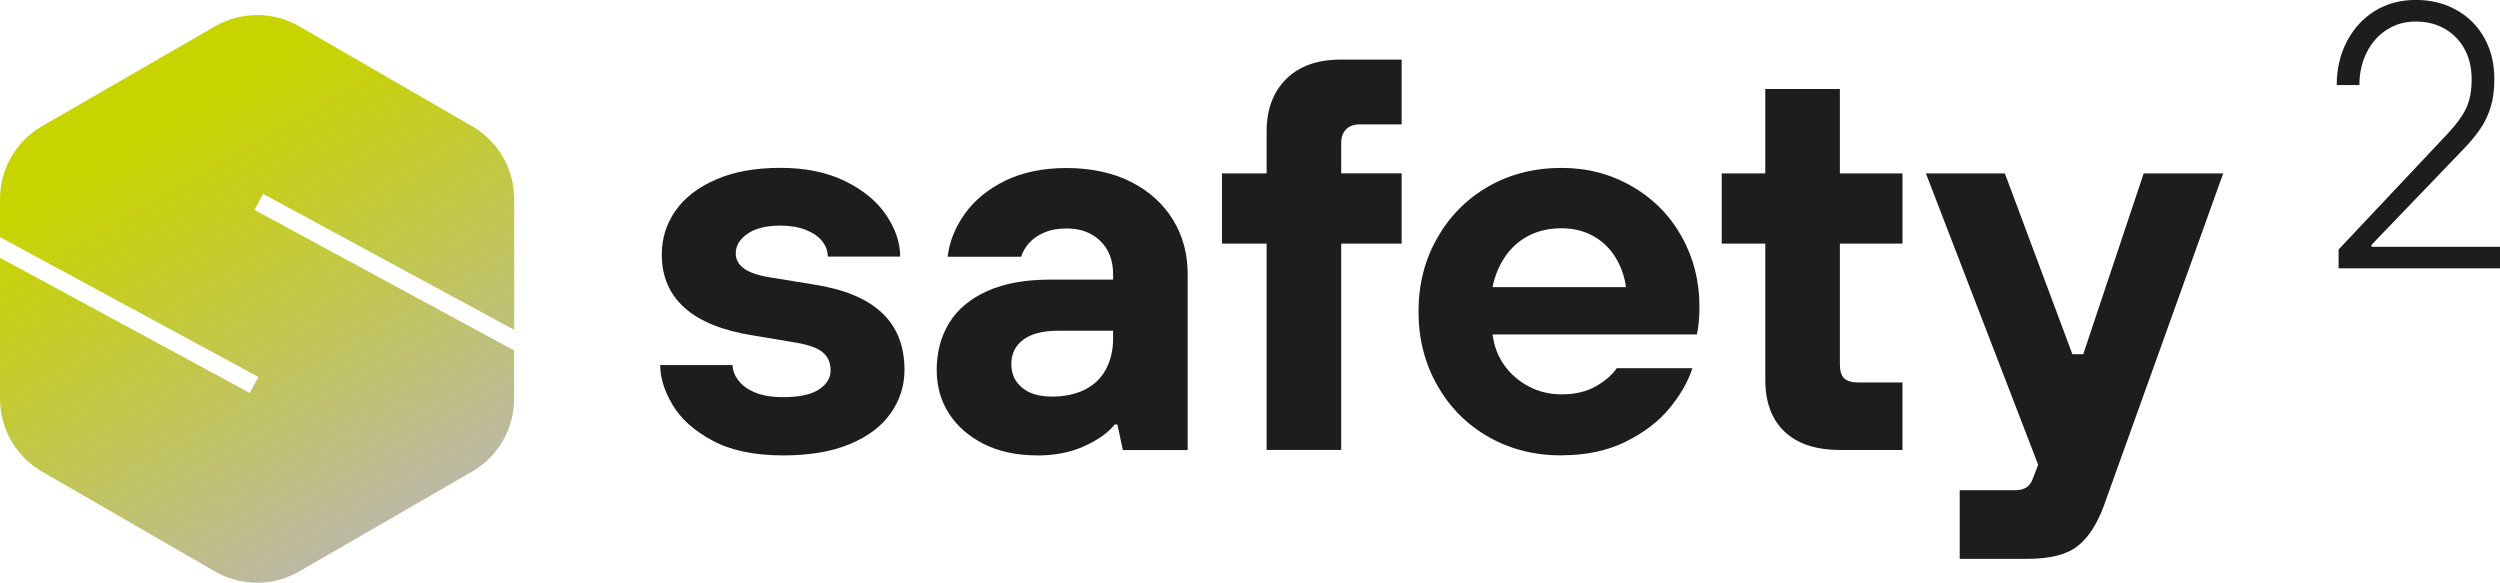<svg xmlns="http://www.w3.org/2000/svg" xmlns:xlink="http://www.w3.org/1999/xlink" id="Ebene_2" data-name="Ebene 2" viewBox="0 0 412 96.05"><defs><style>      .cls-1 {        fill: url(#Unbenannter_Verlauf_13);      }      .cls-1, .cls-2 {        stroke-width: 0px;      }      .cls-2 {        fill: #1d1d1b;      }    </style><linearGradient id="Unbenannter_Verlauf_13" data-name="Unbenannter Verlauf 13" x1="63.56" y1="85.96" x2="21.19" y2="12.57" gradientUnits="userSpaceOnUse"><stop offset="0" stop-color="#bcb9a4"></stop><stop offset=".37" stop-color="#c1c559"></stop><stop offset=".72" stop-color="#c6cf18"></stop><stop offset=".88" stop-color="#c8d400"></stop></linearGradient></defs><g id="_4C_Pfade" data-name="4C Pfade"><g><path class="cls-1" d="m84.73,57.76l-42.81-23.18,1.43-2.63,41.39,22.41v-21.55c0-4.96-2.64-9.53-6.93-12.01L49.31,4.34c-4.29-2.48-9.58-2.48-13.87,0L6.93,20.79c-4.29,2.48-6.93,7.06-6.93,12.01v6.27l42.59,23.06-1.43,2.63L0,42.48v23.23c0,4.96,2.64,9.53,6.93,12.01l28.5,16.46c4.29,2.48,9.58,2.48,13.87,0l28.5-16.46c4.29-2.48,6.93-7.06,6.93-12.01v-7.99.02Z"></path><g><path class="cls-2" d="m129.07,75.05c-4.73,0-8.6-.81-11.62-2.42-3.02-1.62-5.22-3.57-6.59-5.88-1.38-2.3-2.06-4.5-2.06-6.59h11.93c0,.84.31,1.68.94,2.51.63.84,1.55,1.51,2.78,2.02,1.23.51,2.77.76,4.62.76,2.63,0,4.59-.42,5.88-1.26,1.29-.84,1.93-1.88,1.93-3.14s-.42-2.24-1.26-2.96c-.84-.72-2.3-1.26-4.4-1.62l-7-1.17c-5.02-.78-8.81-2.29-11.35-4.53-2.54-2.24-3.81-5.19-3.81-8.84,0-2.63.75-5.02,2.24-7.18,1.49-2.15,3.72-3.87,6.68-5.16,2.96-1.29,6.5-1.93,10.63-1.93s7.69.73,10.68,2.2c2.99,1.47,5.25,3.33,6.77,5.61,1.53,2.27,2.29,4.55,2.29,6.82h-11.93c0-.9-.3-1.73-.9-2.51-.6-.78-1.5-1.4-2.69-1.88-1.2-.48-2.6-.72-4.22-.72-2.33,0-4.14.45-5.43,1.35-1.29.9-1.93,1.97-1.93,3.23,0,1.02.46,1.85,1.39,2.51.93.66,2.35,1.14,4.26,1.44l7.18,1.17c5.02.78,8.78,2.33,11.26,4.67,2.48,2.33,3.72,5.47,3.72,9.42,0,2.57-.75,4.94-2.24,7.09-1.5,2.15-3.74,3.86-6.73,5.11-2.99,1.26-6.67,1.88-11.04,1.88Z"></path><path class="cls-2" d="m170.97,75.05c-3.41,0-6.36-.63-8.84-1.88-2.48-1.26-4.4-2.93-5.74-5.02-1.35-2.09-2.02-4.49-2.02-7.18,0-2.93.69-5.52,2.06-7.76,1.38-2.24,3.47-3.99,6.28-5.25,2.81-1.26,6.25-1.88,10.32-1.88h10.41v-.9c0-2.27-.7-4.1-2.11-5.47-1.41-1.38-3.25-2.06-5.52-2.06-1.44,0-2.68.22-3.72.67-1.05.45-1.88,1.03-2.51,1.75-.63.72-1.06,1.47-1.3,2.24h-12.11c.3-2.51,1.26-4.89,2.87-7.13s3.84-4.05,6.68-5.43c2.84-1.38,6.21-2.06,10.09-2.06s7.6.76,10.59,2.29c2.99,1.52,5.29,3.6,6.91,6.24,1.62,2.63,2.42,5.62,2.42,8.97v28.98h-10.68l-.9-4.22h-.45c-1.02,1.32-2.66,2.5-4.93,3.54-2.27,1.05-4.88,1.57-7.81,1.57Zm2.33-9.69c2.15,0,3.99-.39,5.52-1.17,1.53-.78,2.68-1.9,3.45-3.36.78-1.47,1.17-3.15,1.17-5.07v-1.26h-8.97c-2.57,0-4.52.49-5.83,1.48-1.32.99-1.97,2.32-1.97,3.99s.58,2.92,1.75,3.9c1.17.99,2.79,1.48,4.89,1.48Z"></path><path class="cls-2" d="m208.74,74.16v-34.01h-7.36v-11.57h7.36v-6.91c0-3.65,1.08-6.53,3.23-8.66,2.15-2.12,5.14-3.19,8.97-3.19h10.05v10.68h-6.91c-.96,0-1.71.27-2.24.81-.54.54-.81,1.29-.81,2.24v5.02h9.96v11.57h-9.96v34.01h-12.29Z"></path><path class="cls-2" d="m257.37,75.05c-4.49,0-8.51-1.02-12.07-3.05-3.56-2.03-6.37-4.86-8.43-8.48-2.06-3.62-3.1-7.67-3.1-12.16s1.03-8.54,3.1-12.16c2.06-3.62,4.87-6.44,8.43-8.48,3.56-2.03,7.58-3.05,12.07-3.05,4.19,0,8.03,1,11.53,3.01,3.5,2,6.24,4.76,8.21,8.25,1.97,3.5,2.96,7.37,2.96,11.62,0,.96-.04,1.85-.13,2.69-.09.84-.2,1.47-.31,1.88h-33.65c.24,1.92.88,3.6,1.93,5.07,1.05,1.47,2.39,2.63,4.04,3.5,1.64.87,3.46,1.3,5.43,1.3,2.15,0,4.01-.43,5.56-1.3,1.55-.87,2.72-1.87,3.5-3.01h12.47c-.72,2.21-1.97,4.41-3.77,6.59-1.79,2.18-4.2,4.02-7.22,5.52-3.02,1.49-6.54,2.24-10.54,2.24Zm10.59-27.73c-.24-1.79-.82-3.44-1.75-4.94-.93-1.49-2.15-2.66-3.68-3.5-1.53-.84-3.25-1.26-5.16-1.26-2.09,0-3.93.42-5.52,1.26-1.58.84-2.87,2-3.86,3.5-.99,1.5-1.66,3.14-2.02,4.94h21.98Z"></path><path class="cls-2" d="m303.31,74.16c-4.01,0-7.07-1-9.2-3.01-2.12-2-3.19-4.86-3.19-8.57v-22.43h-7.18v-11.57h7.18v-13.91h12.29v13.91h10.32v11.57h-10.32v19.83c0,1.14.24,1.93.72,2.38.48.45,1.26.67,2.33.67h7.27v11.13h-10.23Z"></path><path class="cls-2" d="m322.96,92.1v-11.31h9.15c.78,0,1.4-.17,1.88-.49.48-.33.84-.85,1.08-1.57l2.06-5.38v6.46l-19.74-51.23h13.01l11.13,29.79h1.79l9.96-29.79h13.1l-19.65,54.73c-1.14,3.11-2.6,5.35-4.4,6.73-1.79,1.38-4.55,2.06-8.25,2.06h-11.13Z"></path></g><path class="cls-2" d="m385.4,44.24v-3.12l18.01-19.13c1.41-1.5,2.42-2.89,3.02-4.17.6-1.29.9-2.87.9-4.74s-.38-3.52-1.15-4.95c-.77-1.43-1.85-2.55-3.24-3.36-1.39-.81-3-1.22-4.83-1.22s-3.32.45-4.74,1.34c-1.41.89-2.52,2.14-3.33,3.74-.81,1.6-1.21,3.4-1.21,5.39h-3.74c0-2.66.56-5.06,1.68-7.2,1.12-2.14,2.66-3.81,4.61-5.02,1.95-1.2,4.2-1.81,6.73-1.81s4.72.55,6.7,1.65c1.97,1.1,3.51,2.64,4.61,4.61,1.1,1.97,1.65,4.25,1.65,6.82,0,1.7-.2,3.21-.59,4.52-.39,1.31-.96,2.5-1.68,3.58-.73,1.08-1.67,2.22-2.84,3.43l-15.14,15.76v.31h21.19v3.55h-26.61Z"></path></g></g></svg>
